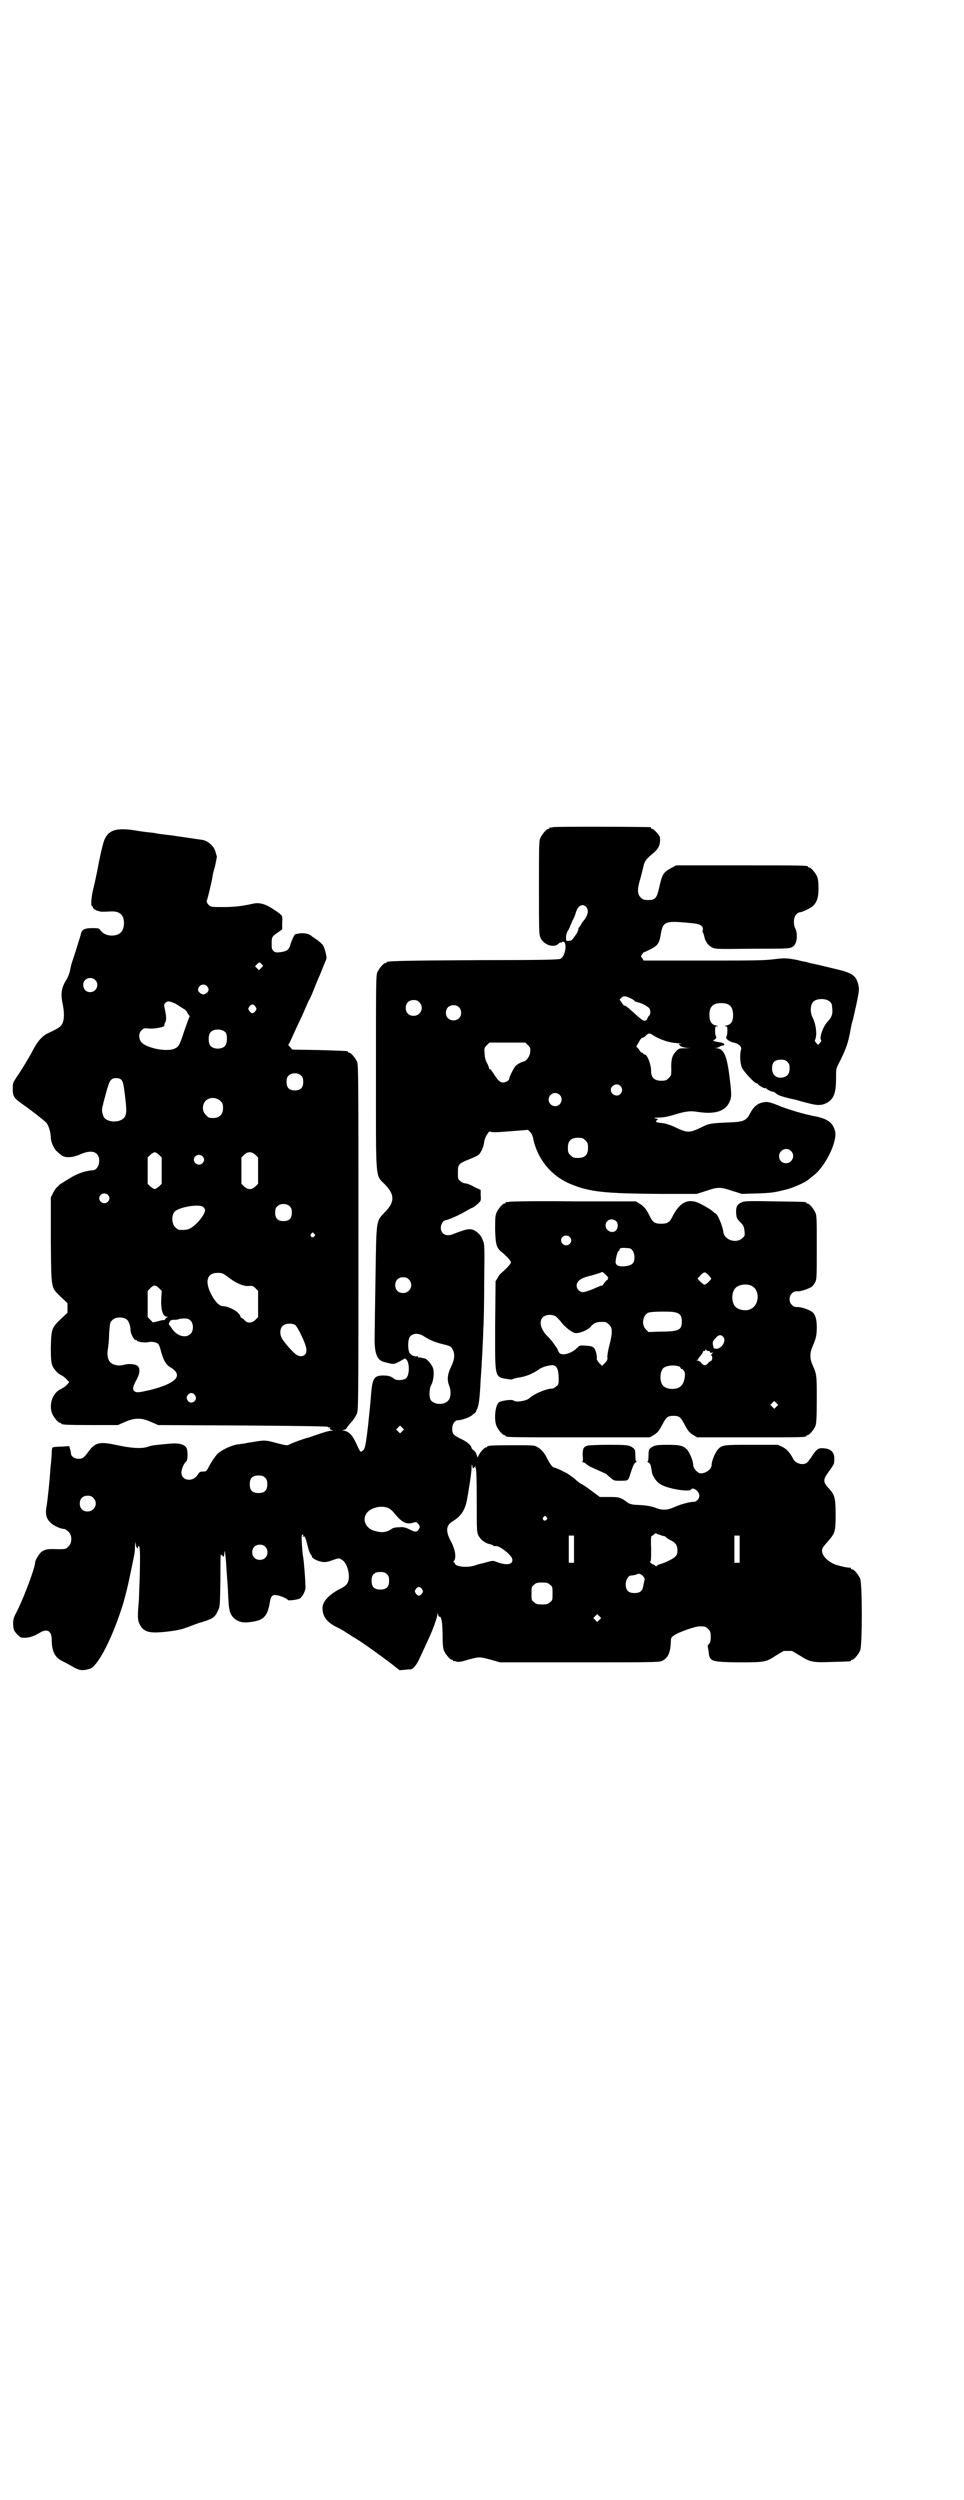 <?xml version="1.0" standalone="no"?>
<!DOCTYPE svg PUBLIC "-//W3C//DTD SVG 20010904//EN"
 "http://www.w3.org/TR/2001/REC-SVG-20010904/DTD/svg10.dtd">
<svg version="1.0" xmlns="http://www.w3.org/2000/svg"
 width="1100pt" height="2850pt" viewBox="0 0 1100 2850"
 preserveAspectRatio="xMidYMid meet">
<g transform="translate(0,2850) scale(0.5,-0.5)"
fill="#000000" stroke="none">
<path d="M1262 3814 c-3 -1 -6 -1 -7 0 0 0 -1 0 -1 -2 0 -1 -1 -2 -3 -2 -4 0
-14 -12 -18 -21 -3 -6 -3 -21 -3 -114 0 -101 0 -106 4 -114 7 -15 30 -23 40
-13 2 2 5 4 6 3 1 -1 2 0 2 1 0 1 2 1 4 1 9 -3 4 -34 -7 -39 -3 -2 -46 -3
-178 -3 -192 -1 -219 -2 -219 -5 0 -1 -1 -2 -3 -2 -4 0 -14 -12 -18 -21 -3 -7
-3 -31 -3 -228 0 -255 -2 -232 21 -256 22 -23 22 -39 0 -62 -21 -22 -20 -15
-22 -148 -1 -63 -2 -124 -2 -136 -1 -37 5 -54 21 -58 23 -6 22 -6 34 0 6 3 12
7 12 7 1 1 3 1 5 -1 8 -8 8 -35 0 -43 -5 -5 -21 -6 -27 -2 -7 6 -13 8 -25 8
-21 0 -25 -6 -28 -41 -2 -27 -3 -34 -7 -73 -5 -43 -7 -54 -12 -57 -5 -5 -6 -4
-14 14 -9 20 -17 29 -28 31 -5 1 -6 2 -2 2 4 0 6 2 9 7 2 3 7 9 11 13 3 4 8
11 10 16 4 8 4 18 4 402 0 355 0 394 -3 401 -4 9 -14 21 -18 21 -2 0 -3 1 -3
2 0 2 -1 2 -66 4 l-61 1 -5 6 c-3 3 -5 5 -4 5 0 0 2 3 4 7 3 6 16 36 26 56 3
7 8 18 11 25 3 7 6 14 7 15 1 1 6 12 11 25 5 13 11 27 13 31 3 8 12 30 15 37
1 5 -4 25 -8 31 -2 3 -8 8 -13 12 -5 3 -10 7 -12 8 -6 7 -22 9 -33 6 -2 0 -5
-1 -5 -1 -2 0 -9 -15 -12 -26 -3 -10 -8 -13 -23 -15 -10 -1 -12 0 -15 3 -4 5
-4 5 -4 19 0 13 2 15 14 23 l10 7 0 15 c1 17 2 16 -17 29 -19 13 -33 18 -48
15 -27 -6 -45 -8 -69 -8 -28 0 -28 0 -34 5 -4 5 -5 7 -4 10 2 4 11 42 13 54 0
4 3 15 6 25 2 10 4 20 4 21 0 1 -2 6 -3 10 -3 13 -16 25 -29 28 -7 1 -8 1 -41
6 -13 2 -24 3 -26 4 -2 0 -10 1 -18 2 -8 1 -15 2 -16 2 -1 0 -5 1 -10 2 -19 2
-28 3 -45 6 -41 6 -58 1 -68 -20 -3 -6 -8 -27 -13 -51 -4 -23 -10 -50 -13 -62
-5 -19 -6 -40 -3 -40 1 0 2 -1 2 -3 0 -2 6 -7 13 -8 4 -2 8 -2 28 -1 21 1 30
-8 30 -28 -1 -18 -10 -27 -28 -27 -11 0 -19 4 -25 11 -4 6 -5 6 -20 6 -16 0
-22 -3 -25 -11 0 -2 -3 -12 -6 -21 -5 -17 -7 -23 -13 -41 -2 -5 -5 -16 -6 -23
-1 -6 -5 -16 -8 -21 -12 -19 -14 -32 -9 -56 4 -19 4 -36 -1 -45 -3 -7 -10 -11
-31 -21 -12 -5 -23 -16 -33 -34 -12 -23 -31 -54 -41 -68 -7 -11 -8 -13 -8 -24
0 -20 3 -23 26 -39 21 -15 44 -33 51 -40 5 -6 10 -22 10 -34 0 -10 8 -27 15
-32 2 -2 5 -5 7 -6 9 -9 27 -8 47 1 17 7 29 7 36 0 11 -11 4 -37 -9 -37 -16
-1 -35 -7 -54 -19 -10 -6 -19 -12 -21 -13 -1 -1 -4 -4 -6 -6 -3 -2 -7 -8 -10
-14 l-5 -10 0 -98 c1 -115 0 -106 23 -129 l15 -14 0 -11 0 -11 -15 -14 c-21
-20 -22 -23 -23 -64 0 -37 1 -42 11 -54 3 -4 9 -9 14 -11 4 -2 10 -7 12 -10
l5 -5 -6 -7 c-3 -3 -9 -7 -13 -9 -19 -8 -28 -35 -20 -56 4 -9 14 -21 18 -21 2
0 3 -1 3 -2 0 -2 11 -3 70 -3 l59 0 16 7 c22 10 38 10 60 0 l16 -7 192 -1
c149 -1 193 -2 195 -3 2 -2 4 -2 5 -1 1 0 1 0 0 -2 -1 -1 0 -3 3 -4 5 -2 5 -2
-2 -2 -3 0 -16 -4 -28 -8 -12 -4 -22 -8 -24 -8 -2 0 -34 -11 -41 -15 -5 -3 -7
-3 -30 3 -25 7 -27 7 -56 2 -7 -1 -14 -2 -16 -3 -2 0 -9 -1 -16 -2 -15 -2 -38
-13 -47 -22 -7 -8 -15 -20 -22 -34 -3 -5 -4 -6 -11 -6 -6 0 -8 -1 -11 -6 -11
-19 -38 -16 -38 4 0 8 6 21 11 25 4 3 4 26 0 32 -6 8 -19 11 -44 8 -31 -3 -34
-3 -45 -7 -14 -4 -35 -3 -68 4 -41 9 -51 7 -68 -17 -8 -11 -12 -14 -21 -14 -9
0 -17 6 -17 12 0 2 -1 6 -2 10 l-2 7 -15 -1 c-9 0 -17 -1 -19 -1 -2 -1 -4 -1
-4 -1 -1 0 -2 -6 -2 -12 0 -7 -1 -14 -1 -16 0 -2 -1 -11 -2 -20 -1 -21 -6 -70
-9 -88 -3 -17 0 -27 10 -36 7 -7 23 -14 31 -14 2 0 6 -3 9 -6 9 -8 9 -26 0
-34 -6 -6 -6 -6 -25 -6 -22 1 -26 0 -35 -5 -6 -4 -16 -20 -16 -26 0 -11 -24
-75 -39 -106 -11 -21 -11 -22 -11 -35 1 -13 2 -14 9 -22 8 -8 9 -8 19 -8 12 1
20 4 32 11 17 11 28 5 28 -15 0 -26 7 -40 22 -48 4 -2 12 -6 19 -10 22 -13 27
-14 45 -9 19 4 54 73 78 152 6 23 8 28 17 72 8 39 9 41 9 56 1 11 1 11 2 4 0
-4 2 -8 4 -9 1 0 2 1 1 2 -1 1 0 2 1 3 4 2 4 -18 3 -67 -1 -27 -2 -52 -2 -56
-4 -43 -3 -48 5 -61 10 -13 23 -15 59 -11 25 3 34 5 52 12 13 5 24 9 25 9 2 0
4 1 6 2 2 0 7 2 12 4 12 4 16 9 22 22 4 8 4 13 5 68 0 32 0 59 1 59 0 0 2 -2
4 -3 3 -4 3 -3 4 6 1 9 1 7 3 -11 1 -12 2 -24 2 -28 2 -27 3 -40 4 -63 1 -20
2 -27 5 -35 6 -14 21 -22 36 -21 39 3 48 11 54 47 2 13 6 17 16 15 8 -1 24 -8
25 -11 2 -2 24 1 28 4 5 4 10 13 12 22 1 7 -4 73 -6 76 0 1 -1 12 -2 24 -1 20
-1 23 2 23 2 0 2 0 1 -2 -2 -3 -2 -3 1 -2 2 1 3 -1 6 -10 6 -24 8 -28 10 -31
2 -2 3 -4 3 -5 0 -4 14 -11 24 -12 7 -1 12 0 23 4 14 5 15 5 21 1 13 -7 21
-39 13 -53 -2 -4 -7 -9 -18 -14 -25 -13 -39 -29 -39 -43 0 -19 9 -31 29 -42 7
-3 15 -8 19 -10 4 -3 13 -8 20 -13 20 -11 58 -39 85 -59 l23 -18 12 1 c6 1 12
1 14 1 5 1 14 12 19 24 19 41 26 55 33 74 4 11 8 23 8 26 l0 5 2 -5 c1 -3 2
-5 3 -4 4 2 7 -14 7 -41 0 -21 1 -30 3 -36 4 -9 14 -21 18 -21 2 0 3 -1 3 -2
0 -2 1 -2 1 -1 1 0 4 0 6 -1 4 -2 11 -1 27 4 26 7 26 7 52 0 l21 -6 181 0
c152 0 183 0 188 3 14 6 20 18 21 44 0 9 1 10 8 15 10 7 50 21 58 20 12 0 13
0 19 -6 5 -5 6 -7 6 -18 0 -9 -1 -13 -4 -16 -2 -2 -3 -4 -3 -4 0 -1 1 -6 2
-12 2 -24 4 -25 66 -26 60 0 65 0 87 15 10 6 18 11 19 11 2 0 6 0 9 0 3 0 7 0
9 0 1 0 9 -5 19 -11 22 -14 28 -16 74 -14 41 1 42 1 42 3 0 1 1 2 3 2 4 0 14
12 18 21 5 11 5 153 0 164 -4 9 -14 21 -18 21 -2 0 -3 1 -3 2 0 1 -1 2 -1 2
-5 -1 -23 3 -35 7 -17 7 -30 20 -30 31 0 6 2 9 12 20 18 21 19 23 19 63 0 37
-2 45 -15 59 -14 15 -14 20 -2 37 13 18 14 19 14 29 1 16 -7 25 -24 26 -13 1
-16 -1 -29 -21 -4 -6 -9 -12 -11 -13 -10 -5 -25 0 -30 10 -5 11 -14 22 -24 27
l-11 5 -59 0 c-65 0 -68 0 -78 -11 -6 -7 -14 -26 -14 -35 0 -10 -14 -20 -26
-19 -7 1 -16 12 -16 19 0 9 -8 28 -14 35 -9 9 -16 11 -45 11 -21 0 -27 -1 -33
-4 -9 -5 -10 -7 -10 -22 0 -8 -1 -12 -2 -12 -2 0 -1 -1 1 -2 3 -1 5 -4 6 -7 2
-10 3 -16 3 -17 2 -9 12 -23 21 -27 18 -10 64 -17 68 -11 4 7 19 -4 19 -14 0
-7 -6 -14 -13 -14 -9 0 -31 -6 -44 -12 -15 -7 -27 -8 -42 -2 -11 4 -21 6 -43
7 -9 0 -16 2 -20 4 -17 13 -20 14 -43 14 l-22 0 -11 8 c-16 12 -24 18 -30 21
-3 1 -11 7 -17 13 -7 5 -16 12 -21 14 -13 7 -23 11 -25 11 -4 0 -10 8 -19 26
-5 9 -11 16 -20 21 -6 4 -11 4 -55 4 -49 0 -59 -1 -59 -3 0 -1 -1 -2 -3 -2 -3
0 -12 -9 -16 -17 l-3 -6 -3 8 c-1 4 -5 8 -7 9 -2 2 -4 4 -4 5 0 5 -10 14 -23
20 -19 9 -21 12 -21 24 0 10 6 19 13 19 9 0 28 7 33 12 3 3 6 5 6 4 0 0 2 3 4
8 5 9 7 27 9 70 1 14 2 26 2 28 0 2 1 18 2 37 1 19 2 42 2 50 1 9 2 56 2 104
1 85 1 88 -3 97 -4 11 -9 16 -18 22 -11 6 -17 5 -51 -8 -15 -6 -27 1 -27 15 0
8 6 17 11 17 4 0 32 12 45 20 7 4 14 8 15 8 2 0 14 9 17 13 3 2 4 6 3 16 l0
12 -15 7 c-8 5 -17 8 -20 8 -3 0 -8 2 -11 5 -6 4 -6 6 -6 20 0 18 1 20 26 30
10 4 19 8 21 10 6 5 12 19 13 30 1 6 4 13 7 17 4 7 5 7 11 5 4 -1 18 0 44 2
l38 3 5 -5 c3 -3 6 -9 7 -16 10 -46 41 -84 84 -102 45 -19 79 -22 206 -23 l83
0 22 7 c26 9 32 9 59 0 l22 -7 32 1 c34 1 42 2 69 9 15 3 47 18 50 22 1 0 5 4
10 8 28 19 57 78 52 102 -5 20 -16 29 -46 35 -23 4 -67 17 -87 26 -21 8 -24 8
-38 4 -10 -4 -17 -11 -24 -25 -8 -15 -15 -18 -47 -19 -43 -2 -45 -2 -65 -12
-25 -12 -31 -12 -56 0 -10 5 -22 9 -28 10 -19 2 -20 3 -16 7 4 3 3 3 -3 4 -5
1 -3 2 7 2 10 0 21 2 34 6 26 8 37 10 55 7 39 -6 62 1 72 21 6 12 6 18 1 58
-6 49 -13 65 -29 66 -5 1 -5 1 0 1 3 1 6 2 7 3 1 1 4 2 6 2 2 0 4 1 4 3 0 2
-4 4 -13 5 -11 2 -14 3 -11 5 5 2 7 6 5 8 -1 1 -2 7 -2 12 0 10 0 11 5 11 2 0
2 1 -3 2 -10 2 -15 9 -15 24 0 19 8 27 27 27 19 0 27 -8 27 -28 0 -14 -5 -21
-15 -23 -5 -1 -5 -2 -2 -2 4 0 4 -1 4 -11 0 -5 -1 -11 -2 -12 -4 -4 6 -12 16
-14 12 -2 20 -10 17 -17 -3 -10 -2 -30 2 -40 5 -10 29 -36 34 -36 2 0 3 -1 3
-2 0 -2 16 -11 16 -9 0 1 1 1 2 0 2 -3 14 -9 16 -8 1 0 4 -1 7 -4 4 -4 15 -8
43 -14 2 0 13 -4 26 -7 25 -7 35 -7 48 0 15 9 20 23 20 54 0 21 0 24 5 33 18
35 23 50 28 79 1 4 2 12 4 18 2 6 6 25 10 43 6 29 6 32 4 41 -5 22 -14 28 -53
37 -37 9 -46 11 -51 12 -2 0 -9 2 -16 4 -7 1 -15 3 -18 4 -27 5 -29 5 -55 2
-23 -3 -49 -3 -162 -3 l-135 0 -3 5 c-4 5 -4 5 0 10 2 3 4 5 4 4 1 0 7 3 15 7
16 8 20 14 23 34 5 29 10 31 63 26 27 -2 34 -6 33 -16 -1 -3 -1 -6 0 -6 1 -1
2 -4 3 -8 2 -12 9 -22 18 -26 8 -4 11 -4 91 -3 89 0 87 0 95 6 8 6 10 28 4 40
-5 10 -4 26 2 32 3 3 6 5 8 5 6 0 28 11 32 16 8 9 11 19 11 39 0 12 -1 21 -3
26 -4 9 -14 21 -18 21 -2 0 -3 1 -3 2 0 3 -14 3 -156 3 l-145 0 -13 -7 c-16
-9 -19 -14 -25 -41 -6 -27 -9 -31 -26 -31 -10 0 -12 1 -17 6 -8 8 -8 19 0 45
3 11 6 24 7 28 2 9 6 15 22 28 12 10 17 20 15 36 0 4 -14 19 -17 19 -2 0 -3 1
-3 2 0 1 -1 2 -2 2 -7 1 -218 2 -222 0z m76 -182 c6 -7 4 -19 -6 -31 -2 -2 -5
-6 -6 -9 -2 -3 -4 -6 -4 -6 -1 0 -2 -2 -2 -4 0 -3 -3 -10 -8 -16 -6 -9 -8 -11
-14 -11 -4 -1 -6 0 -6 3 -1 9 1 15 4 20 2 3 4 7 5 10 1 3 4 9 6 14 3 5 6 13 7
17 5 17 16 22 24 13z m-741 -130 c4 -4 4 -4 -1 -9 l-5 -5 -4 4 -5 5 4 4 c6 6
6 6 11 1z m-380 -36 c11 -10 3 -28 -11 -28 -10 0 -16 7 -16 17 0 14 17 20 27
11z m255 -14 c6 -6 5 -13 -2 -17 -6 -3 -6 -3 -12 0 -4 3 -6 5 -6 8 0 11 13 16
20 9z m969 -29 c4 -2 7 -4 7 -5 0 -1 3 -2 7 -3 9 -2 19 -7 25 -12 5 -4 6 -15
1 -19 -1 -1 -3 -4 -4 -7 0 -2 -3 -4 -5 -4 -4 -1 -8 2 -30 22 -8 7 -15 13 -16
12 -2 0 -5 3 -7 7 l-5 7 4 4 c5 5 9 5 23 -2z m452 -6 c4 -3 6 -7 6 -13 2 -15
0 -22 -10 -33 -11 -11 -20 -39 -15 -42 1 -1 0 -3 -2 -6 l-5 -5 -4 4 c-3 3 -4
6 -3 7 5 9 3 34 -5 50 -7 13 -6 31 2 38 8 7 28 7 36 0z m-936 -2 c12 -12 3
-31 -13 -31 -11 0 -18 7 -18 18 0 11 7 18 18 18 6 0 9 -1 13 -5z m-562 -1 c4
-1 10 -5 13 -7 3 -2 8 -5 11 -7 4 -2 8 -6 9 -10 2 -3 4 -6 5 -6 0 0 0 -2 -1
-3 -1 -2 -6 -16 -11 -30 -11 -34 -13 -37 -21 -41 -18 -10 -70 1 -79 16 -5 9
-4 19 2 25 5 5 6 5 18 4 13 -1 37 4 34 7 0 0 0 2 1 5 4 6 4 13 1 28 -3 14 -3
15 0 18 5 5 8 5 18 1z m188 -9 c3 -5 3 -5 0 -10 -2 -3 -5 -5 -7 -5 -2 0 -5 2
-7 5 -3 5 -3 5 0 10 2 3 5 5 7 5 2 0 5 -2 7 -5z m464 -1 c7 -6 7 -19 1 -25 -6
-7 -19 -7 -25 -1 -7 6 -7 19 -1 25 6 7 19 7 25 1z m-532 -58 c4 -6 4 -24 -1
-30 -7 -9 -27 -9 -34 0 -5 6 -5 24 0 30 7 9 27 9 35 0z m975 -6 c14 -9 35 -17
53 -18 10 -1 15 -2 12 -2 -7 0 -7 0 -3 -4 3 -3 7 -4 15 -5 12 0 11 0 -3 -1
-14 0 -15 0 -22 -8 -8 -8 -11 -19 -10 -41 0 -12 0 -13 -6 -19 -5 -5 -7 -6 -17
-6 -15 0 -23 7 -23 21 0 17 -9 39 -15 39 -2 0 -3 1 -3 2 0 1 -1 2 -3 2 -2 0
-3 1 -3 2 0 0 -2 3 -5 7 l-5 5 6 10 c3 6 6 10 8 10 2 0 6 2 8 5 6 6 9 6 16 1z
m-285 -23 c5 -5 6 -7 5 -15 0 -9 -8 -20 -14 -22 -6 -1 -15 -6 -19 -10 -5 -5
-15 -26 -15 -30 0 -3 -8 -8 -14 -8 -7 0 -12 5 -22 21 -4 6 -7 10 -8 10 -1 -1
-2 0 -2 2 0 1 -2 7 -5 12 -3 6 -5 13 -5 21 -1 12 -1 13 5 19 l6 6 41 0 41 0 6
-6z m592 -38 c4 -4 5 -7 5 -14 0 -12 -4 -18 -13 -21 -16 -4 -27 4 -27 20 0 14
6 20 20 20 8 0 11 -1 15 -5z m-1109 -32 c3 -3 4 -7 4 -14 0 -13 -6 -19 -19
-19 -13 0 -19 6 -19 19 0 7 1 11 4 14 7 8 23 8 30 0z m-411 -9 c4 -4 5 -11 8
-34 4 -33 4 -40 1 -48 -7 -17 -43 -17 -50 -1 -4 11 -4 16 -1 26 1 6 5 19 8 31
7 25 10 30 22 30 6 0 9 -1 12 -4z m1139 -14 c5 -6 5 -12 0 -18 -7 -8 -22 -2
-22 9 0 11 15 17 22 9z m-139 -20 c10 -9 3 -26 -10 -26 -8 0 -15 7 -15 15 0
13 16 20 25 11z m-774 -14 c5 -5 6 -7 6 -16 0 -15 -8 -23 -23 -23 -9 0 -11 1
-16 7 -9 8 -9 23 -1 32 9 9 24 9 34 0z m833 -90 c5 -5 6 -7 6 -17 0 -16 -7
-23 -23 -23 -10 0 -12 1 -17 6 -5 5 -6 7 -6 17 0 16 7 23 23 23 10 0 12 -1 17
-6z m469 -24 c11 -10 3 -28 -11 -28 -9 0 -16 6 -16 16 0 14 17 22 27 12z
m-1442 -9 l6 -6 0 -30 0 -30 -6 -6 c-4 -3 -8 -6 -10 -6 -2 0 -6 3 -10 6 l-6 6
0 30 0 30 6 6 c3 3 8 6 10 6 2 0 7 -3 10 -6z m220 0 l6 -6 0 -30 0 -30 -6 -6
c-5 -4 -8 -6 -13 -6 -5 0 -8 2 -13 6 l-6 6 0 30 0 30 6 6 c8 8 17 8 26 0z
m-121 -3 c5 -5 5 -11 0 -16 -10 -10 -27 5 -16 16 4 4 12 4 16 0z m-216 -88 c5
-5 5 -11 0 -16 -10 -10 -27 5 -16 16 4 4 12 4 16 0z m416 -27 c3 -3 4 -7 4
-14 0 -13 -6 -19 -19 -19 -13 0 -19 6 -19 19 0 7 1 11 4 14 7 8 23 8 30 0z
m-198 -1 c2 -2 4 -5 4 -7 0 -6 -8 -19 -18 -29 -16 -15 -21 -17 -41 -16 -2 0
-6 3 -9 6 -8 7 -9 26 -2 35 9 11 58 19 66 11z m253 -61 c3 -3 3 -3 0 -6 -4 -5
-11 1 -7 6 4 4 4 4 7 0z m-196 -99 c18 -14 35 -21 47 -20 8 1 10 0 15 -5 l6
-6 0 -30 0 -30 -6 -6 c-8 -8 -18 -8 -24 -2 -2 3 -5 5 -7 6 -2 1 -4 2 -3 3 0 1
-2 5 -5 8 -6 7 -25 16 -34 16 -10 0 -19 10 -29 29 -14 29 -8 47 16 47 10 0 12
-1 24 -10z m412 -5 c12 -12 3 -31 -13 -31 -11 0 -18 7 -18 18 0 11 7 18 18 18
6 0 9 -1 13 -5z m-570 -20 l6 -6 -1 -19 c-1 -26 4 -40 13 -40 3 0 3 -1 1 -1
-2 -1 -4 -3 -5 -5 -2 -2 -3 -2 -3 -2 0 1 -6 0 -12 -2 l-13 -3 -6 6 -6 6 0 30
0 30 6 6 c8 8 12 8 20 0z m-74 -71 c5 -4 9 -15 9 -26 0 -7 9 -23 12 -21 1 1 2
0 2 -1 0 -3 18 -6 26 -4 8 2 19 0 23 -4 2 -2 5 -10 7 -19 5 -18 11 -29 22 -35
29 -18 12 -36 -47 -51 -27 -6 -32 -7 -37 -2 -4 4 -3 10 7 28 7 14 7 26 -1 30
-7 4 -21 4 -31 1 -10 -3 -24 0 -29 6 -6 5 -8 18 -6 29 1 6 3 22 3 36 2 25 2
26 7 31 7 8 24 8 33 2z m146 -3 c7 -7 7 -23 0 -30 -11 -11 -31 -5 -42 11 -3 5
-7 9 -7 10 -1 1 -1 3 1 6 2 4 4 5 11 5 6 0 10 1 11 2 1 0 6 1 11 1 8 0 11 -1
15 -5z m239 -10 c5 -4 24 -42 25 -54 3 -17 -14 -23 -27 -10 -9 8 -21 22 -27
31 -7 10 -7 24 0 31 6 6 21 7 29 2z m294 -26 c12 -8 25 -13 40 -17 21 -5 22
-6 25 -13 6 -10 4 -24 -4 -40 -8 -16 -9 -30 -4 -42 5 -12 4 -28 -2 -34 -9 -11
-32 -10 -40 1 -4 7 -4 24 1 34 5 9 7 26 5 36 -1 8 -14 24 -20 25 -2 0 -5 1 -6
1 -1 1 -4 1 -5 1 -2 0 -4 0 -4 1 0 1 -1 2 -1 2 -7 -2 -17 3 -19 9 -4 10 -3 31
2 36 7 8 20 8 32 0z m-523 -134 c8 -11 -8 -23 -16 -13 -4 6 -4 9 0 14 5 6 12
5 16 -1z m473 -82 l-5 -5 -4 4 -5 5 4 4 5 5 4 -4 5 -5 -4 -4z m165 -82 c3 4 4
4 2 1 0 -2 0 -4 1 -4 1 0 2 -27 2 -72 0 -70 0 -73 4 -81 5 -10 16 -18 28 -20
3 -1 6 -2 6 -3 0 -1 2 -1 4 -1 8 3 36 -19 39 -29 3 -13 -12 -16 -36 -7 -7 3
-9 3 -20 0 -7 -2 -14 -4 -16 -4 -3 -1 -8 -2 -13 -4 -17 -6 -46 -3 -46 5 0 1
-1 2 -2 2 -2 0 -2 1 0 3 6 8 3 27 -8 47 -11 21 -10 34 4 43 21 12 31 28 35 57
1 5 2 10 2 12 4 23 5 30 7 49 0 12 1 14 2 9 1 -7 1 -7 5 -3z m-478 -24 c4 -4
5 -7 5 -15 0 -14 -6 -20 -20 -20 -14 0 -20 6 -20 20 0 14 6 20 20 20 8 0 11
-1 15 -5z m-392 -46 c12 -12 3 -31 -13 -31 -11 0 -18 7 -18 18 0 11 7 18 18
18 6 0 9 -1 13 -5z m673 -23 c3 -1 9 -6 13 -11 18 -22 28 -27 43 -23 8 3 9 2
12 -2 5 -5 5 -8 1 -14 -4 -5 -8 -5 -16 -1 -14 7 -18 8 -28 7 -7 0 -13 -1 -16
-3 -14 -10 -26 -10 -44 -4 -17 7 -24 24 -15 38 8 13 33 20 50 13z m361 -21 c3
-3 3 -3 0 -6 -4 -5 -11 1 -7 6 4 4 4 4 7 0z m254 -39 c1 0 4 -1 7 -2 2 -1 5
-2 7 -2 1 0 4 -1 5 -3 2 -2 6 -4 9 -6 12 -5 17 -12 17 -23 0 -8 -1 -11 -5 -15
-5 -5 -21 -13 -34 -17 -5 -1 -9 -4 -9 -5 0 -1 -1 -1 -2 1 -1 1 -3 2 -4 3 -4 0
-11 7 -8 7 2 0 2 9 2 29 -1 20 0 29 1 29 1 0 4 2 6 4 2 2 4 3 5 2 1 -1 2 -2 3
-2z m-191 -34 l0 -31 -6 0 -6 0 0 31 c0 16 0 30 0 31 0 0 3 0 6 0 l6 0 0 -31z
m378 0 l0 -31 -6 0 -6 0 0 31 c0 16 0 30 0 31 0 0 3 0 6 0 l6 0 0 -31z m-1083
6 c7 -6 7 -19 1 -25 -6 -7 -19 -7 -25 -1 -7 6 -7 19 -1 25 6 7 19 7 25 1z
m278 -63 c4 -4 5 -7 5 -15 0 -14 -6 -20 -20 -20 -14 0 -20 6 -20 20 0 14 6 20
20 20 8 0 11 -1 15 -5z m584 -4 c3 -3 5 -6 4 -9 -1 -3 -2 -9 -3 -14 -2 -12 -8
-16 -20 -16 -14 0 -20 6 -20 20 0 10 6 20 12 20 5 0 13 2 14 3 2 2 9 1 13 -4z
m-212 -20 c6 -4 6 -6 6 -20 0 -14 0 -16 -6 -20 -4 -4 -7 -5 -18 -5 -11 0 -14
1 -18 5 -6 4 -6 6 -6 20 0 14 0 16 6 20 4 4 7 5 18 5 11 0 14 -1 18 -5z m-292
-10 c3 -5 3 -5 0 -10 -2 -3 -5 -5 -7 -5 -2 0 -5 2 -7 5 -3 5 -3 5 0 10 2 3 5
5 7 5 2 0 5 -2 7 -5z m405 -70 l-5 -5 -4 4 -5 5 4 4 5 5 4 -4 5 -5 -4 -4z"/>
<path d="M1162 2960 c-3 -1 -6 -1 -7 0 0 0 -1 0 -1 -2 0 -1 -1 -2 -3 -2 -4 0
-14 -12 -18 -21 -3 -7 -3 -14 -3 -39 1 -35 3 -42 18 -53 10 -9 18 -18 18 -21
0 -3 -8 -12 -18 -21 -4 -3 -10 -9 -12 -14 l-5 -8 -1 -100 c0 -127 -3 -118 34
-124 3 0 6 0 7 1 1 1 6 2 11 3 17 2 34 9 48 19 8 6 27 11 34 9 7 -2 11 -11 11
-29 0 -13 0 -15 -6 -19 -3 -3 -7 -5 -10 -5 -12 0 -41 -12 -51 -22 -7 -6 -31
-10 -36 -5 -3 3 -27 0 -33 -4 -9 -6 -12 -39 -6 -54 4 -9 14 -21 18 -21 2 0 3
-1 3 -2 0 -3 14 -3 170 -3 l159 0 10 6 c8 5 11 9 18 22 10 19 13 21 26 21 13
0 16 -2 26 -21 7 -13 10 -17 18 -22 l10 -6 119 0 c117 0 130 0 130 3 0 1 1 2
3 2 4 0 14 12 18 21 2 6 3 17 3 61 0 56 0 56 -10 79 -6 13 -6 27 0 40 8 19 10
26 10 45 0 20 -4 31 -12 36 -8 5 -26 11 -33 10 -5 0 -8 1 -12 5 -11 11 -3 32
12 31 7 -1 25 5 33 10 2 1 6 6 8 10 4 7 4 12 4 80 0 61 0 73 -3 79 -4 9 -14
21 -18 21 -2 0 -3 1 -3 2 0 2 -2 2 -72 3 -58 1 -68 1 -75 -2 -10 -4 -14 -10
-13 -25 1 -10 1 -12 9 -20 8 -8 9 -11 10 -20 1 -10 1 -12 -4 -16 -13 -14 -41
-6 -44 12 -2 16 -14 44 -19 44 -1 0 -3 2 -5 4 -7 6 -31 20 -40 22 -22 6 -38
-5 -53 -35 -6 -12 -11 -15 -25 -15 -14 0 -19 3 -25 15 -8 17 -14 24 -23 30
l-10 6 -142 0 c-78 1 -144 0 -147 -1z m244 -44 c5 -5 5 -15 0 -21 -8 -9 -24
-1 -24 11 0 8 6 14 14 14 3 0 8 -2 10 -4z m-106 -36 c5 -5 5 -11 0 -16 -10
-10 -27 5 -16 16 4 4 12 4 16 0z m136 -26 c6 0 12 -10 12 -20 0 -14 -5 -19
-22 -21 -13 -1 -19 1 -21 8 -1 5 4 27 7 27 1 0 2 1 2 3 0 4 5 5 22 3z m-48
-68 c-1 0 -2 -1 -1 -2 1 -1 0 -2 -1 -2 -1 0 -4 -3 -7 -7 -3 -5 -5 -7 -5 -6 0
0 -3 0 -7 -2 -20 -9 -32 -13 -37 -13 -7 0 -14 7 -14 15 0 11 11 18 34 23 10 3
20 6 22 7 2 2 4 1 10 -5 4 -4 7 -7 6 -8z m229 7 c3 -4 6 -7 6 -8 0 -3 -12 -14
-15 -14 -3 0 -17 13 -16 15 1 0 4 3 7 7 3 3 7 6 9 6 2 0 6 -3 9 -6z m97 -24
c21 -9 20 -45 -2 -54 -10 -5 -28 -1 -34 6 -9 10 -9 32 0 42 7 8 24 11 36 6z
m-179 -60 c16 -2 21 -7 21 -22 0 -20 -7 -23 -53 -23 l-23 -1 -6 6 c-12 12 -6
37 9 39 9 2 42 2 52 1z m-267 -10 c3 -2 7 -7 11 -11 8 -12 26 -26 33 -27 9 -2
28 6 35 13 9 11 15 13 34 12 2 0 6 -3 9 -6 8 -7 8 -19 1 -46 -3 -11 -5 -23 -5
-27 1 -6 0 -9 -5 -14 l-7 -7 -7 7 c-3 4 -6 8 -5 9 1 5 -2 20 -6 24 -3 4 -6 5
-18 6 -15 1 -15 1 -22 -6 -9 -9 -26 -16 -35 -13 -3 0 -6 4 -7 7 -2 4 -3 7 -4
8 -1 1 -4 5 -7 10 -4 5 -9 11 -12 14 -17 16 -22 35 -12 45 6 6 20 7 29 2z
m384 -49 c5 -10 -7 -26 -18 -25 -6 1 -5 0 -7 9 -1 7 0 9 6 15 7 9 14 9 19 1z
m-36 -30 c2 0 5 -1 5 -3 1 -3 2 -3 3 -1 2 2 2 2 2 0 0 -2 -1 -4 -2 -4 -2 0 -2
-1 -1 -2 4 -2 3 -12 -1 -13 -2 -1 -5 -3 -7 -6 -5 -5 -9 -5 -15 2 -2 3 -6 5 -8
5 -3 0 -3 0 0 2 2 1 2 2 2 2 -1 0 1 3 4 6 3 4 6 8 6 9 0 2 1 3 3 3 2 0 3 1 3
3 0 2 1 2 1 0 1 -2 3 -3 5 -3z m-65 -36 c1 -1 3 -3 3 -4 0 -1 1 -2 2 -1 2 0 4
-3 6 -6 3 -7 0 -25 -7 -32 -8 -10 -32 -10 -41 -1 -9 8 -9 32 0 41 7 6 26 8 37
3z m221 -91 l-5 -5 -4 4 -5 5 4 4 5 5 4 -4 5 -5 -4 -4z"/>
<path d="M1340 2404 c-9 -3 -11 -8 -10 -26 1 -5 0 -10 -1 -11 -1 0 0 -1 2 -1
2 0 5 -2 7 -4 2 -2 6 -4 9 -6 7 -3 35 -16 36 -16 0 0 4 -4 9 -8 9 -8 9 -8 24
-8 17 0 18 0 22 14 6 19 9 26 13 28 2 1 3 2 2 2 -2 0 -3 4 -3 12 0 15 -1 17
-10 22 -6 3 -12 4 -50 4 -24 0 -46 -1 -50 -2z"/>
</g>
</svg>
